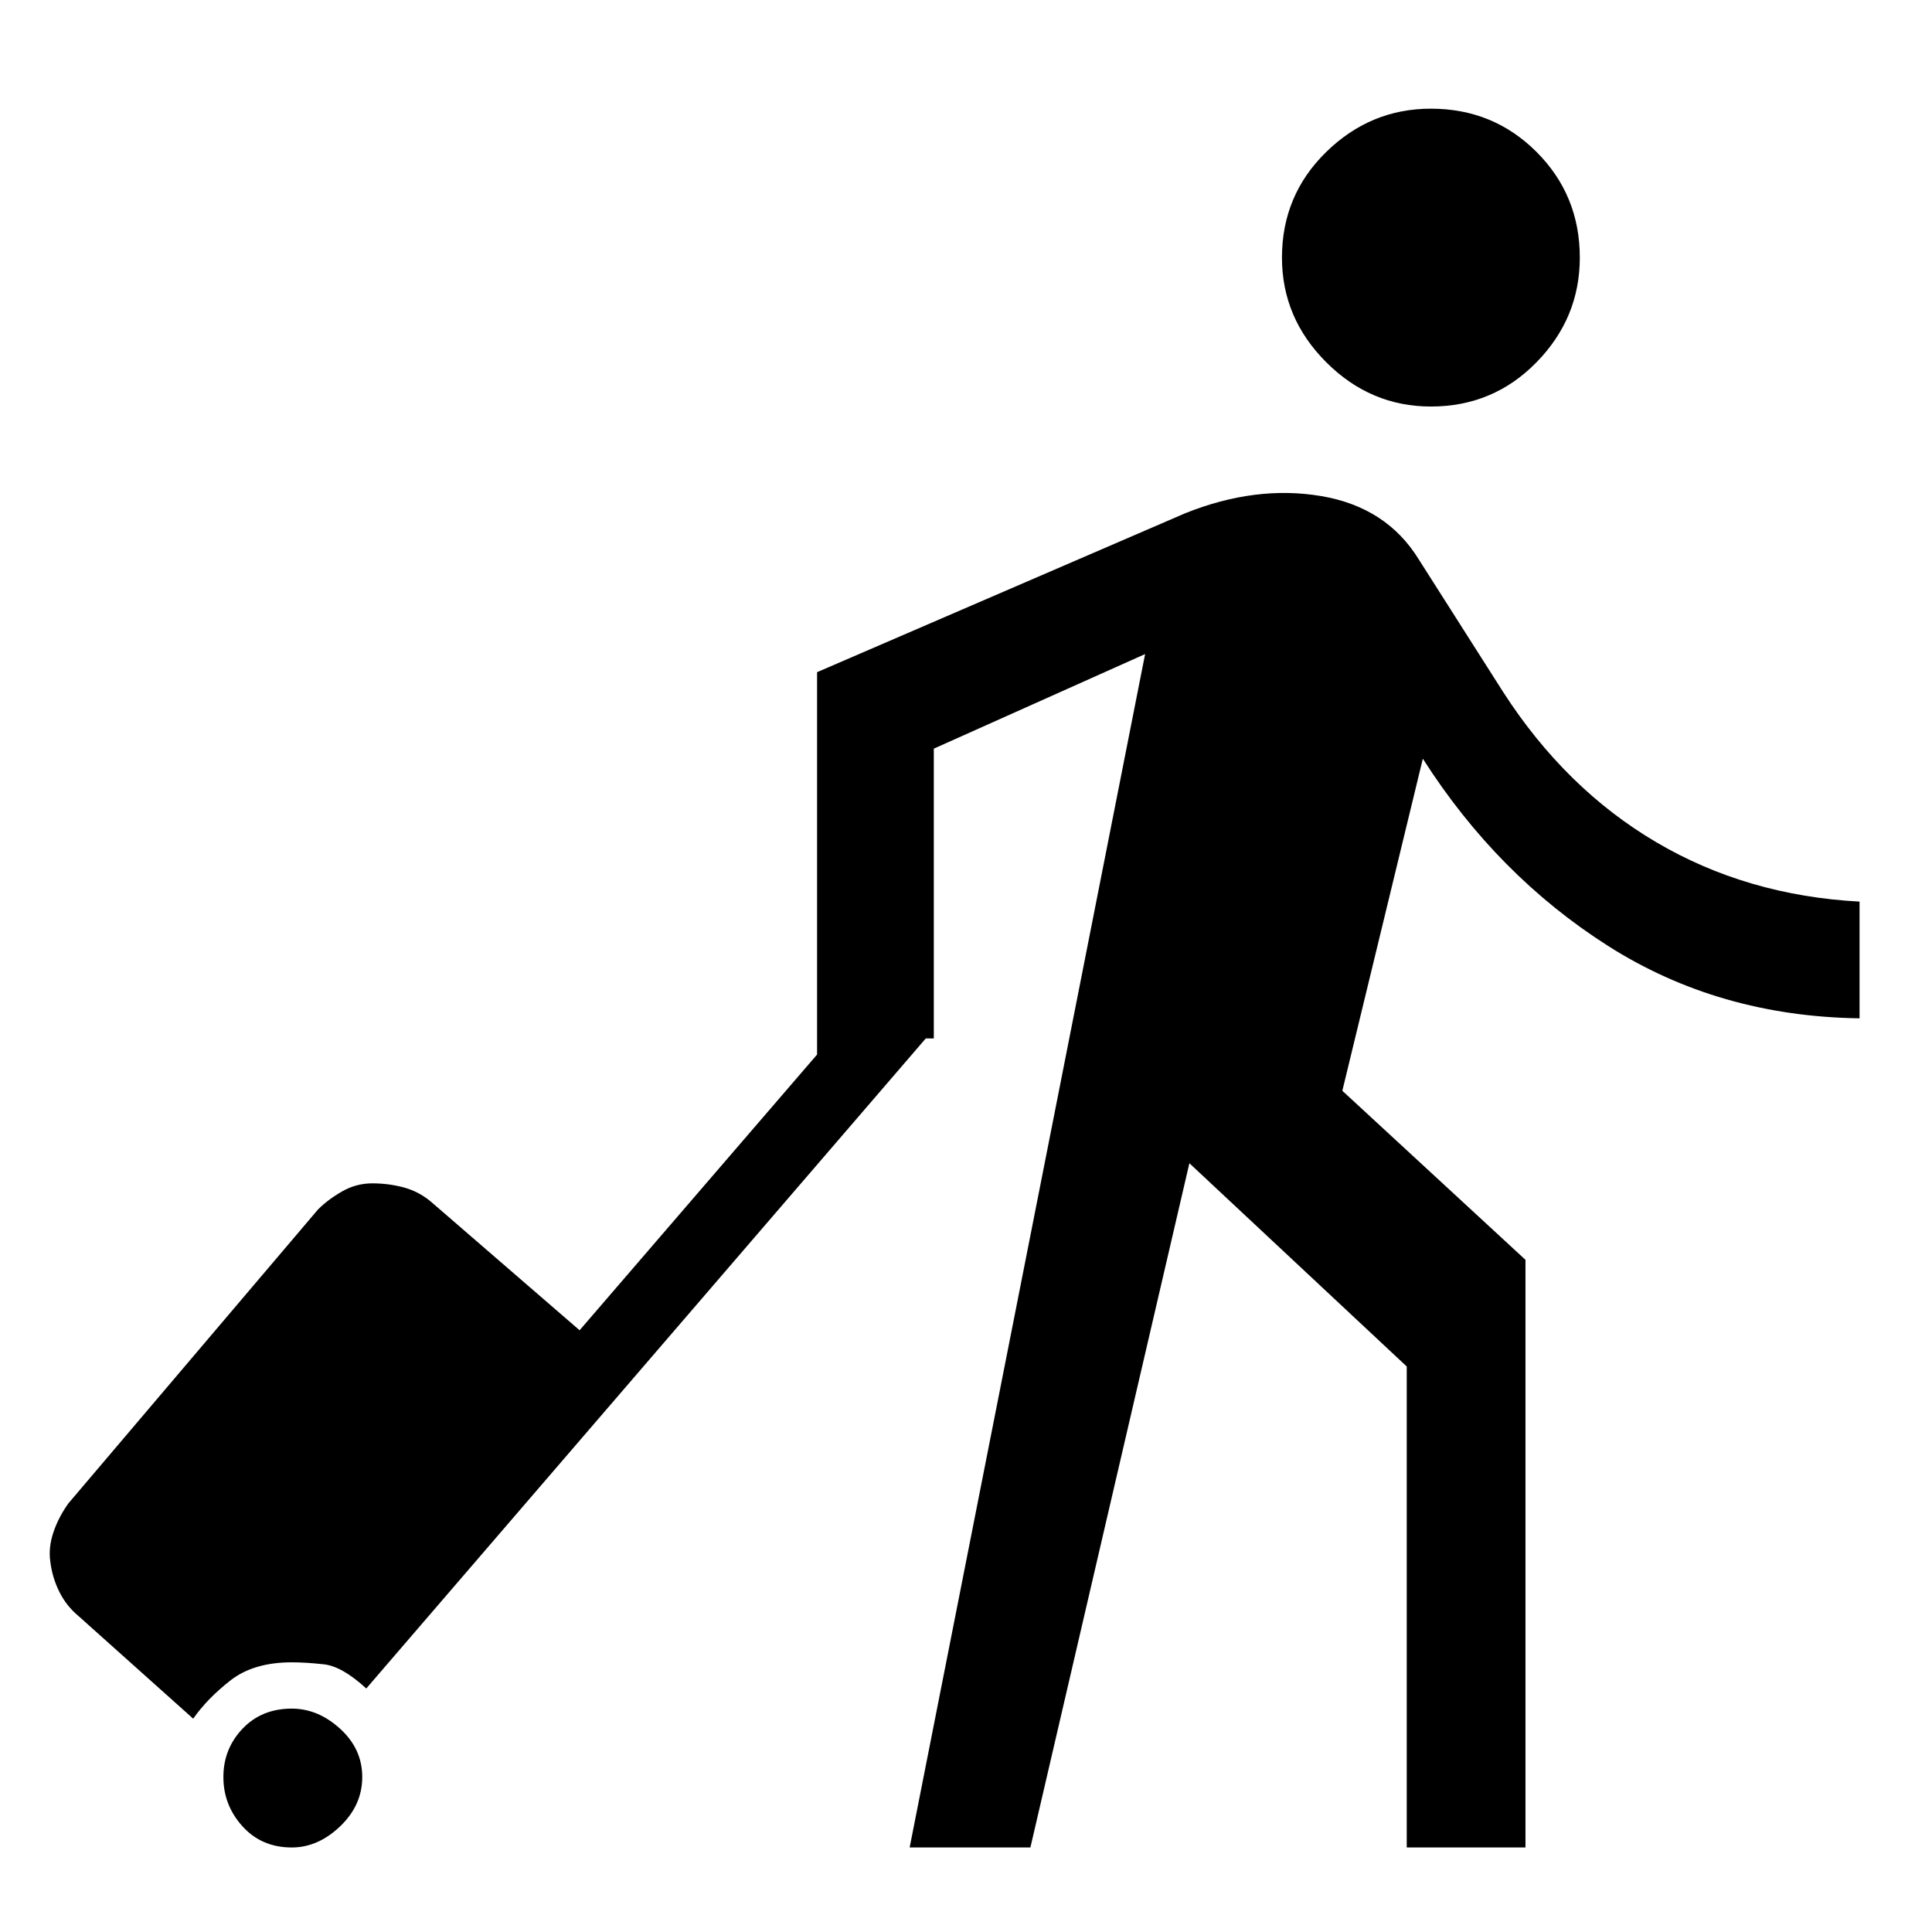 <svg xmlns="http://www.w3.org/2000/svg" height="48" width="48"><path d="M35.55 10.1Q34.05 10.1 32.95 9Q31.85 7.9 31.85 6.4Q31.85 4.85 32.95 3.775Q34.05 2.7 35.55 2.7Q37.1 2.7 38.175 3.775Q39.25 4.85 39.25 6.4Q39.25 7.9 38.175 9Q37.1 10.1 35.55 10.1ZM22.6 45.9 28.45 16.25 23.2 18.6V25.8H23L9.1 41.95Q8.5 41.4 8.05 41.35Q7.6 41.3 7.25 41.3Q6.3 41.3 5.725 41.75Q5.15 42.2 4.8 42.7L1.95 40.15Q1.65 39.9 1.475 39.55Q1.3 39.2 1.25 38.8Q1.2 38.45 1.325 38.075Q1.45 37.7 1.7 37.35L7.9 30.05Q8.15 29.8 8.5 29.6Q8.85 29.4 9.25 29.4Q9.65 29.4 10.025 29.5Q10.4 29.6 10.7 29.85L14.4 33.05L20.3 26.2V16.7L29.45 12.75Q31.2 12.05 32.825 12.325Q34.45 12.6 35.25 13.9L37.35 17.2Q38.9 19.6 41.15 20.925Q43.4 22.25 46.2 22.4V25.3Q42.7 25.25 39.95 23.5Q37.2 21.75 35.35 18.85L33.35 27.1L37.9 31.3V45.9H34.95V33.95L29.55 28.9L25.6 45.9ZM5.55 44.15Q5.55 43.45 6.025 42.95Q6.5 42.45 7.25 42.45Q7.9 42.45 8.45 42.95Q9 43.45 9 44.15Q9 44.85 8.45 45.375Q7.9 45.9 7.25 45.9Q6.5 45.9 6.025 45.375Q5.55 44.85 5.55 44.15Z"/></svg>